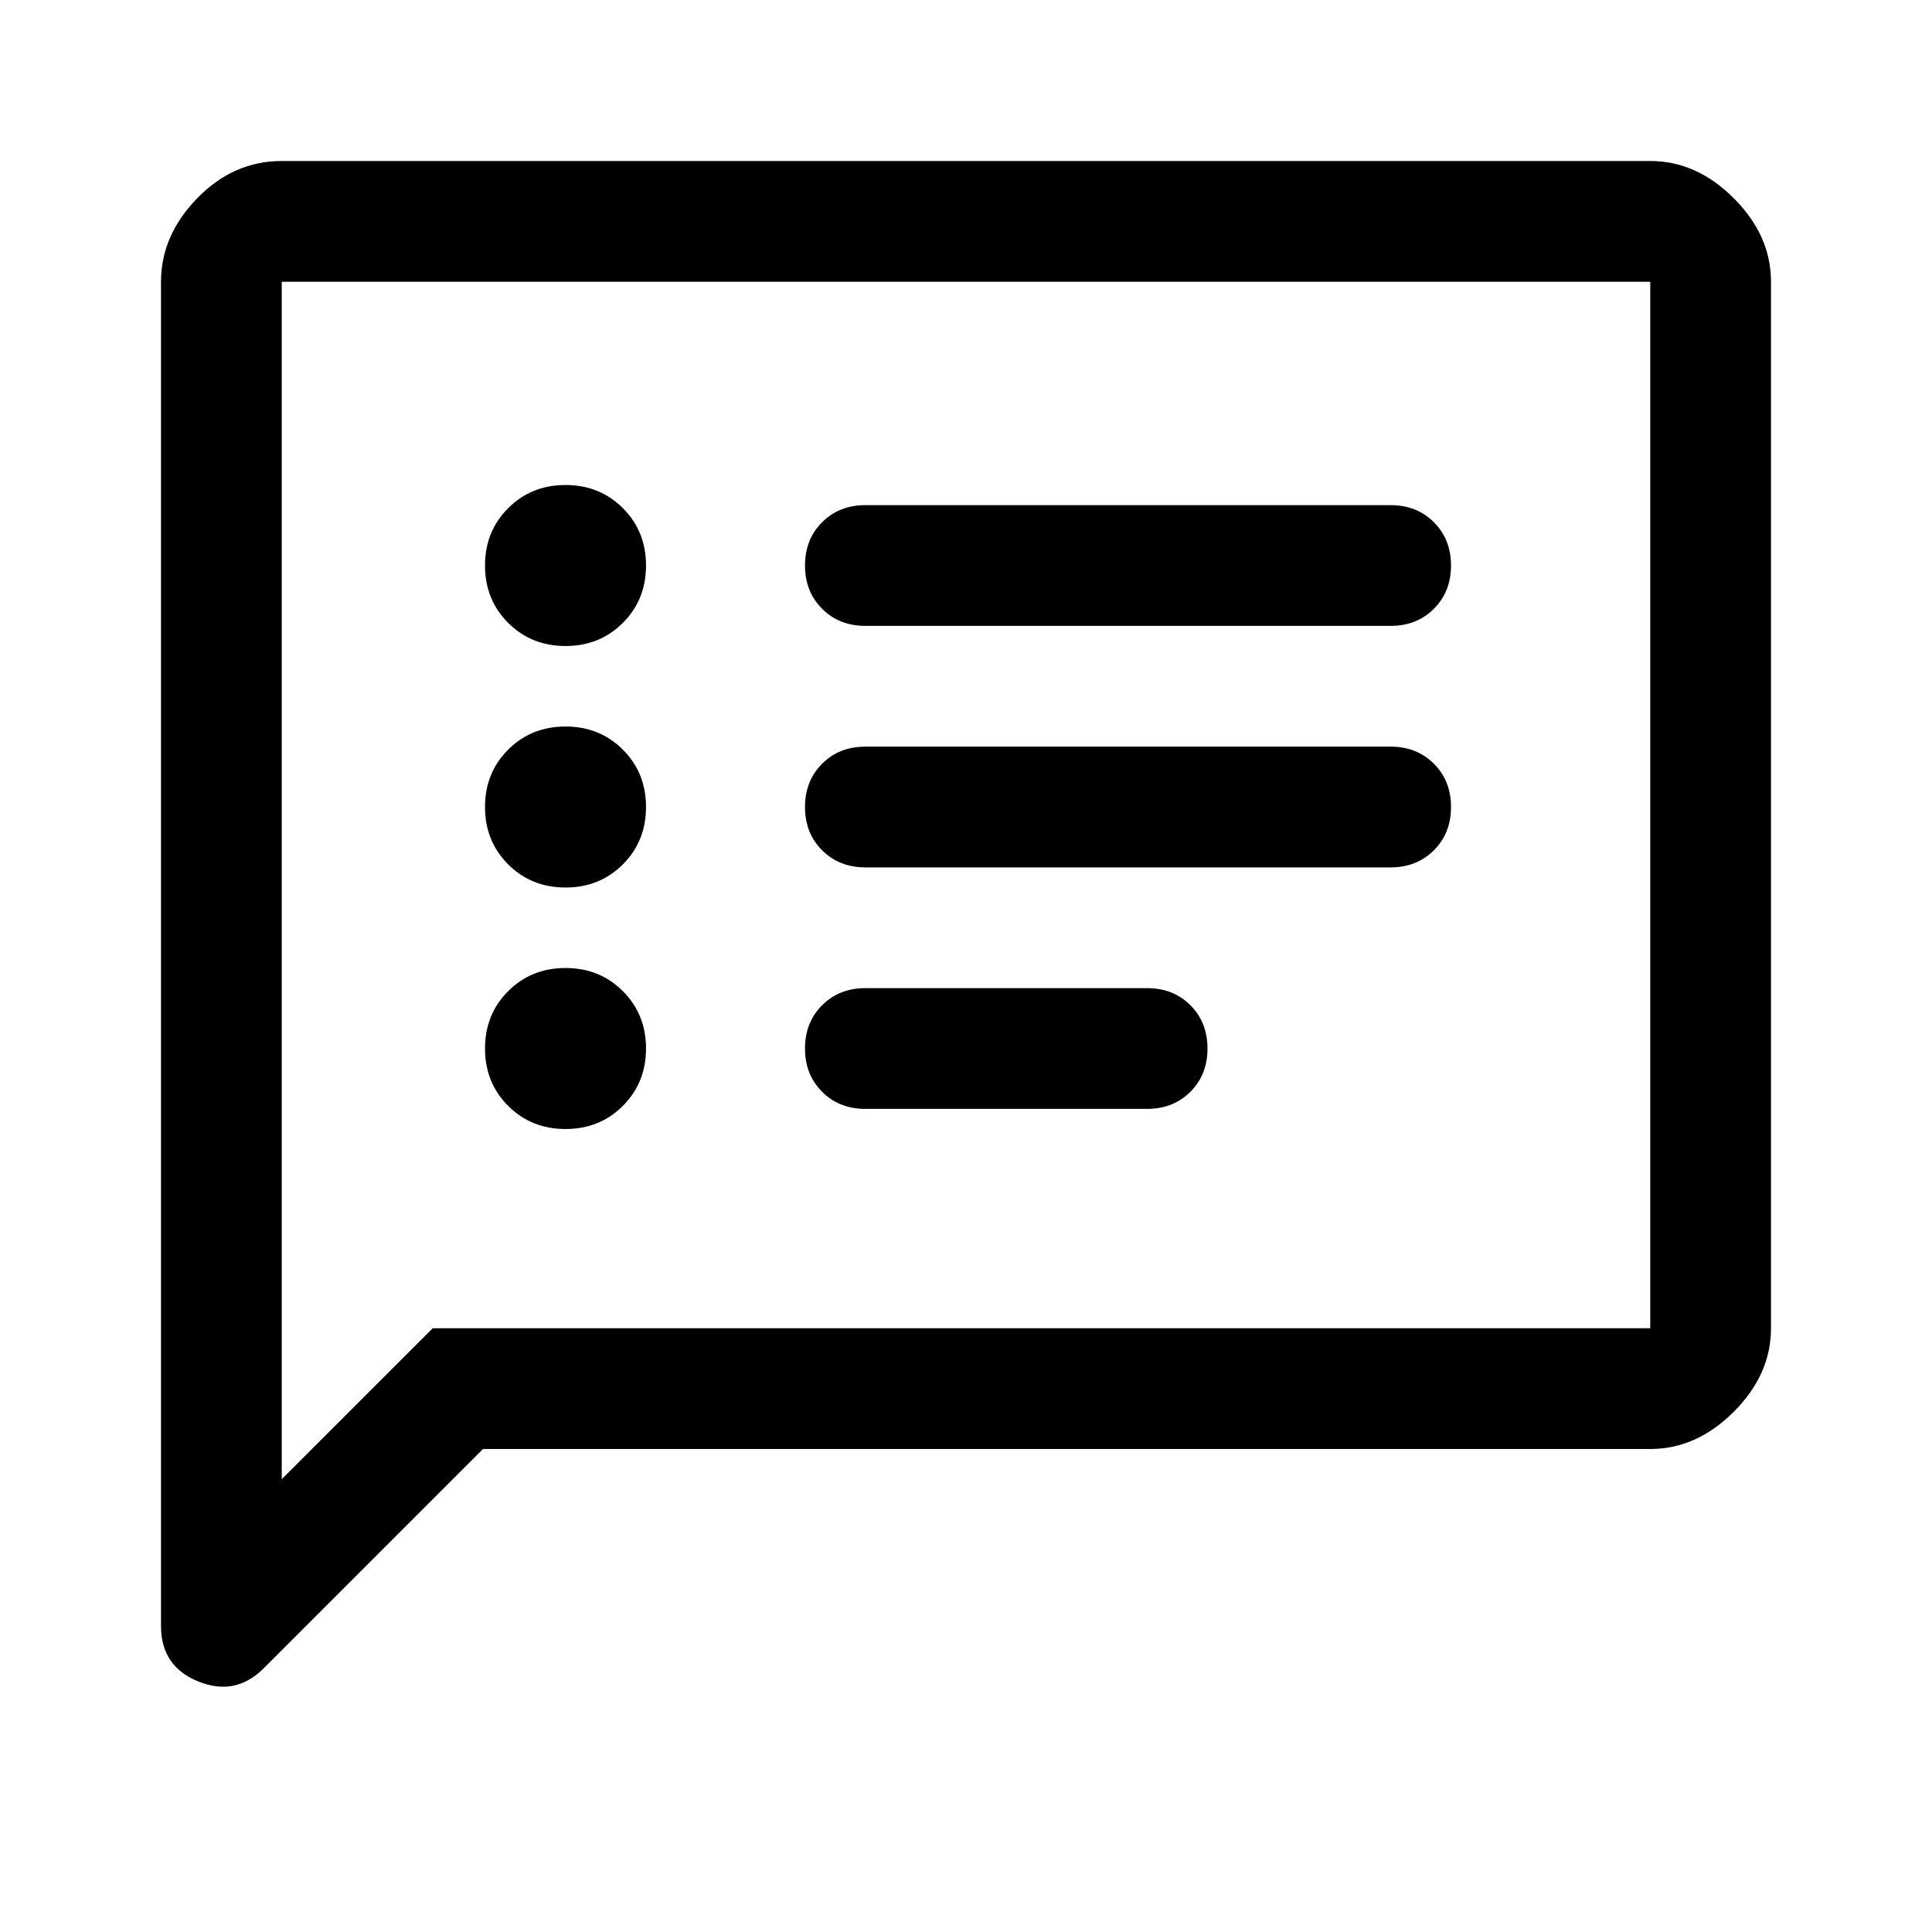 <svg xmlns="http://www.w3.org/2000/svg" height="48" width="48"><path d="M21.5 15.55h13.05q.65 0 1.075-.425.425-.425.425-1.075 0-.65-.425-1.075-.425-.425-1.075-.425H21.5q-.65 0-1.075.425Q20 13.4 20 14.05q0 .65.425 1.075.425.425 1.075.425Zm0 6h13.05q.65 0 1.075-.425.425-.425.425-1.075 0-.65-.425-1.075-.425-.425-1.075-.425H21.5q-.65 0-1.075.425Q20 19.4 20 20.05q0 .65.425 1.075.425.425 1.075.425Zm0 6h7q.65 0 1.075-.425Q30 26.7 30 26.05q0-.65-.425-1.075-.425-.425-1.075-.425h-7q-.65 0-1.075.425Q20 25.4 20 26.05q0 .65.425 1.075.425.425 1.075.425Zm-7.45-11.5q.85 0 1.425-.575.575-.575.575-1.425 0-.85-.575-1.425-.575-.575-1.425-.575-.85 0-1.425.575-.575.575-.575 1.425 0 .85.575 1.425.575.575 1.425.575Zm0 6q.85 0 1.425-.575.575-.575.575-1.425 0-.85-.575-1.425-.575-.575-1.425-.575-.85 0-1.425.575-.575.575-.575 1.425 0 .85.575 1.425.575.575 1.425.575Zm0 6q.85 0 1.425-.575.575-.575.575-1.425 0-.85-.575-1.425-.575-.575-1.425-.575-.85 0-1.425.575-.575.575-.575 1.425 0 .85.575 1.425.575.575 1.425.575ZM4 40.4V7q0-1.15.9-2.075Q5.8 4 7 4h34q1.15 0 2.075.925Q44 5.85 44 7v26q0 1.15-.925 2.075Q42.15 36 41 36H12l-5.45 5.45q-.7.7-1.625.325Q4 41.4 4 40.4Zm3-3.65L10.75 33H41V7H7ZM7 7v29.75Z"/></svg>